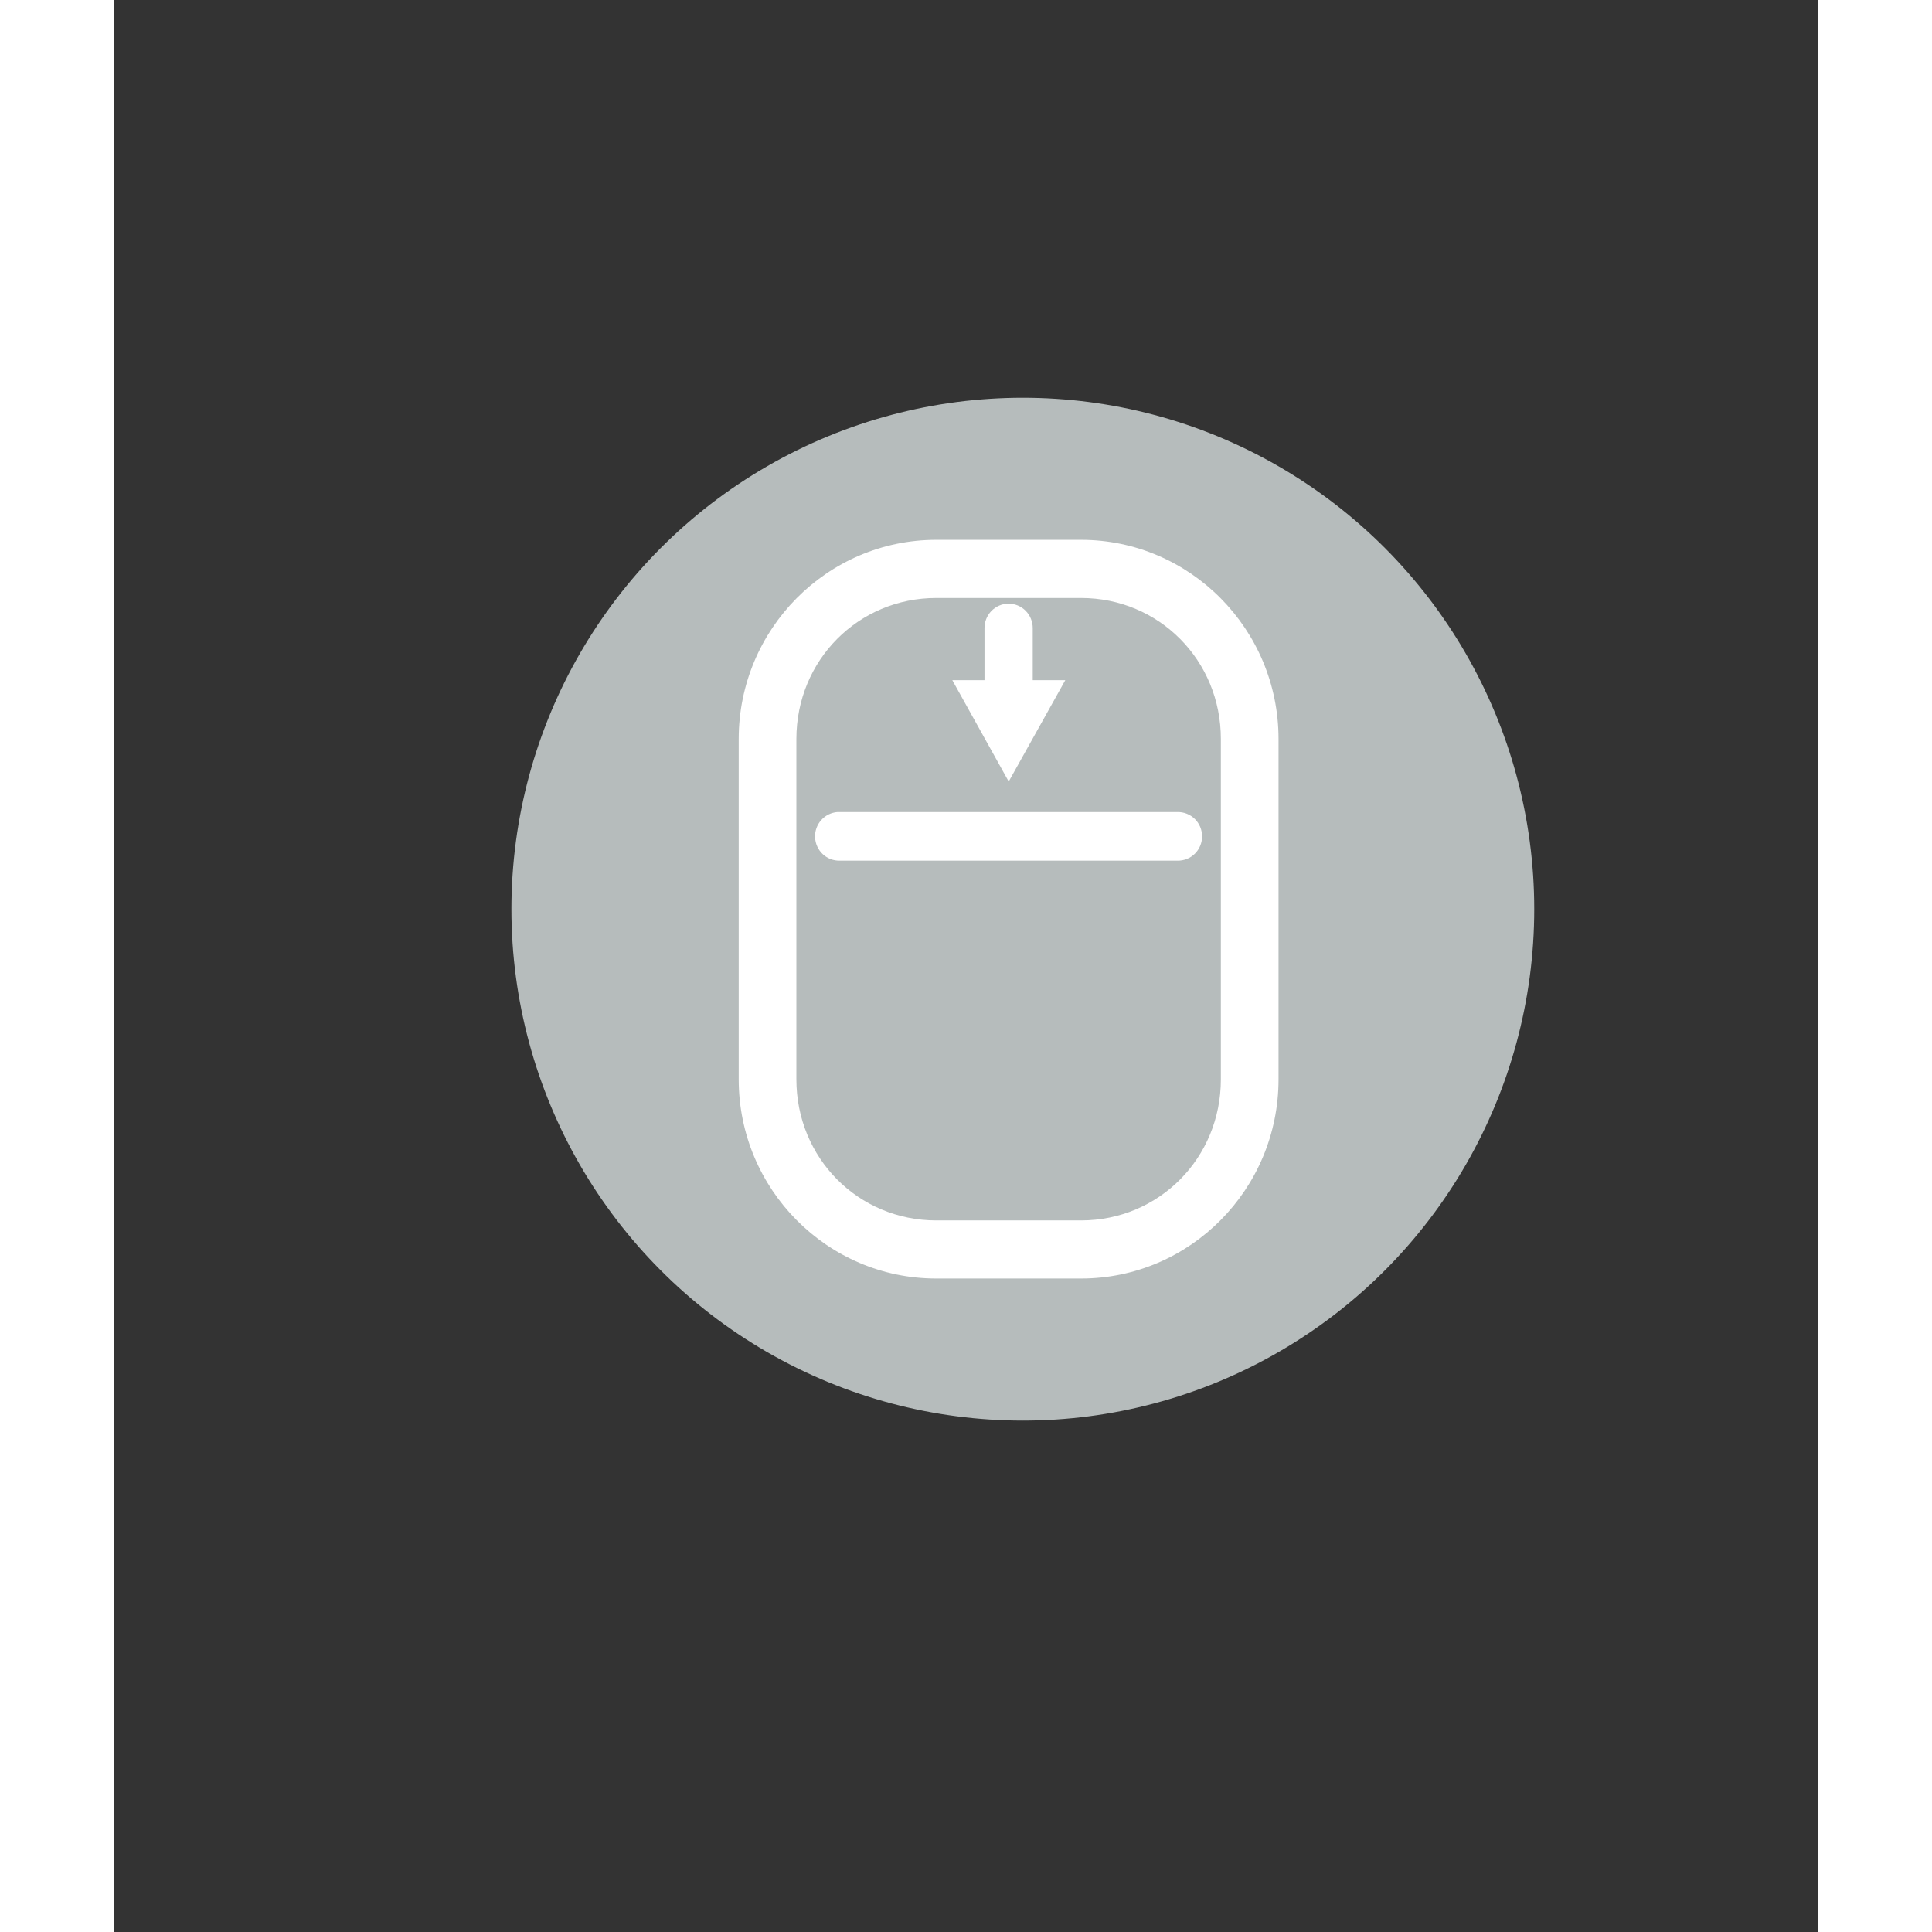<svg width="64" height="64" viewBox="0 0 60 68" fill="none" xmlns="http://www.w3.org/2000/svg">
 <rect x="0" y="0" width="60" height="68" fill="#333333" stroke="none"/>
 <circle cx="32" cy="32" r="18" fill="rgba(182, 188, 188, 1)"/>
 <path d="M28.954 19C25.119 19 22 22.143 22 26.01V37.99C22 41.857 25.119 45 28.954 45H34.047C37.882 45 41 41.857 41 37.99V26.01C41 22.143 37.882 19 34.047 19H28.954ZM28.954 21.047H34.047C36.794 21.047 38.97 23.241 38.97 26.01V37.99C38.97 40.759 36.794 42.955 34.047 42.955H28.954C26.208 42.955 24.03 40.759 24.03 37.99V26.01C24.03 23.241 26.208 21.047 28.954 21.047ZM31.485 21.247C31.261 21.251 31.047 21.345 30.891 21.507C30.735 21.669 30.649 21.887 30.651 22.113V23.939H29.518L31.503 27.507L31.898 26.8L33.495 23.939H32.349V22.113C32.35 21.998 32.328 21.885 32.285 21.779C32.242 21.673 32.179 21.577 32.098 21.496C32.018 21.415 31.922 21.352 31.817 21.309C31.711 21.266 31.599 21.245 31.485 21.247ZM25.477 28.581C25.256 28.597 25.049 28.7 24.902 28.867C24.754 29.034 24.677 29.253 24.688 29.477C24.699 29.7 24.796 29.911 24.958 30.063C25.121 30.216 25.336 30.298 25.558 30.292H37.442C37.555 30.295 37.667 30.274 37.772 30.233C37.877 30.191 37.973 30.128 38.054 30.049C38.135 29.969 38.199 29.874 38.243 29.769C38.287 29.663 38.309 29.551 38.309 29.437C38.309 29.323 38.287 29.21 38.243 29.105C38.199 29 38.135 28.904 38.054 28.825C37.973 28.745 37.877 28.683 37.772 28.641C37.667 28.599 37.555 28.579 37.442 28.581H25.558C25.531 28.58 25.504 28.58 25.477 28.581Z" fill="white"/>
 </svg>
 
